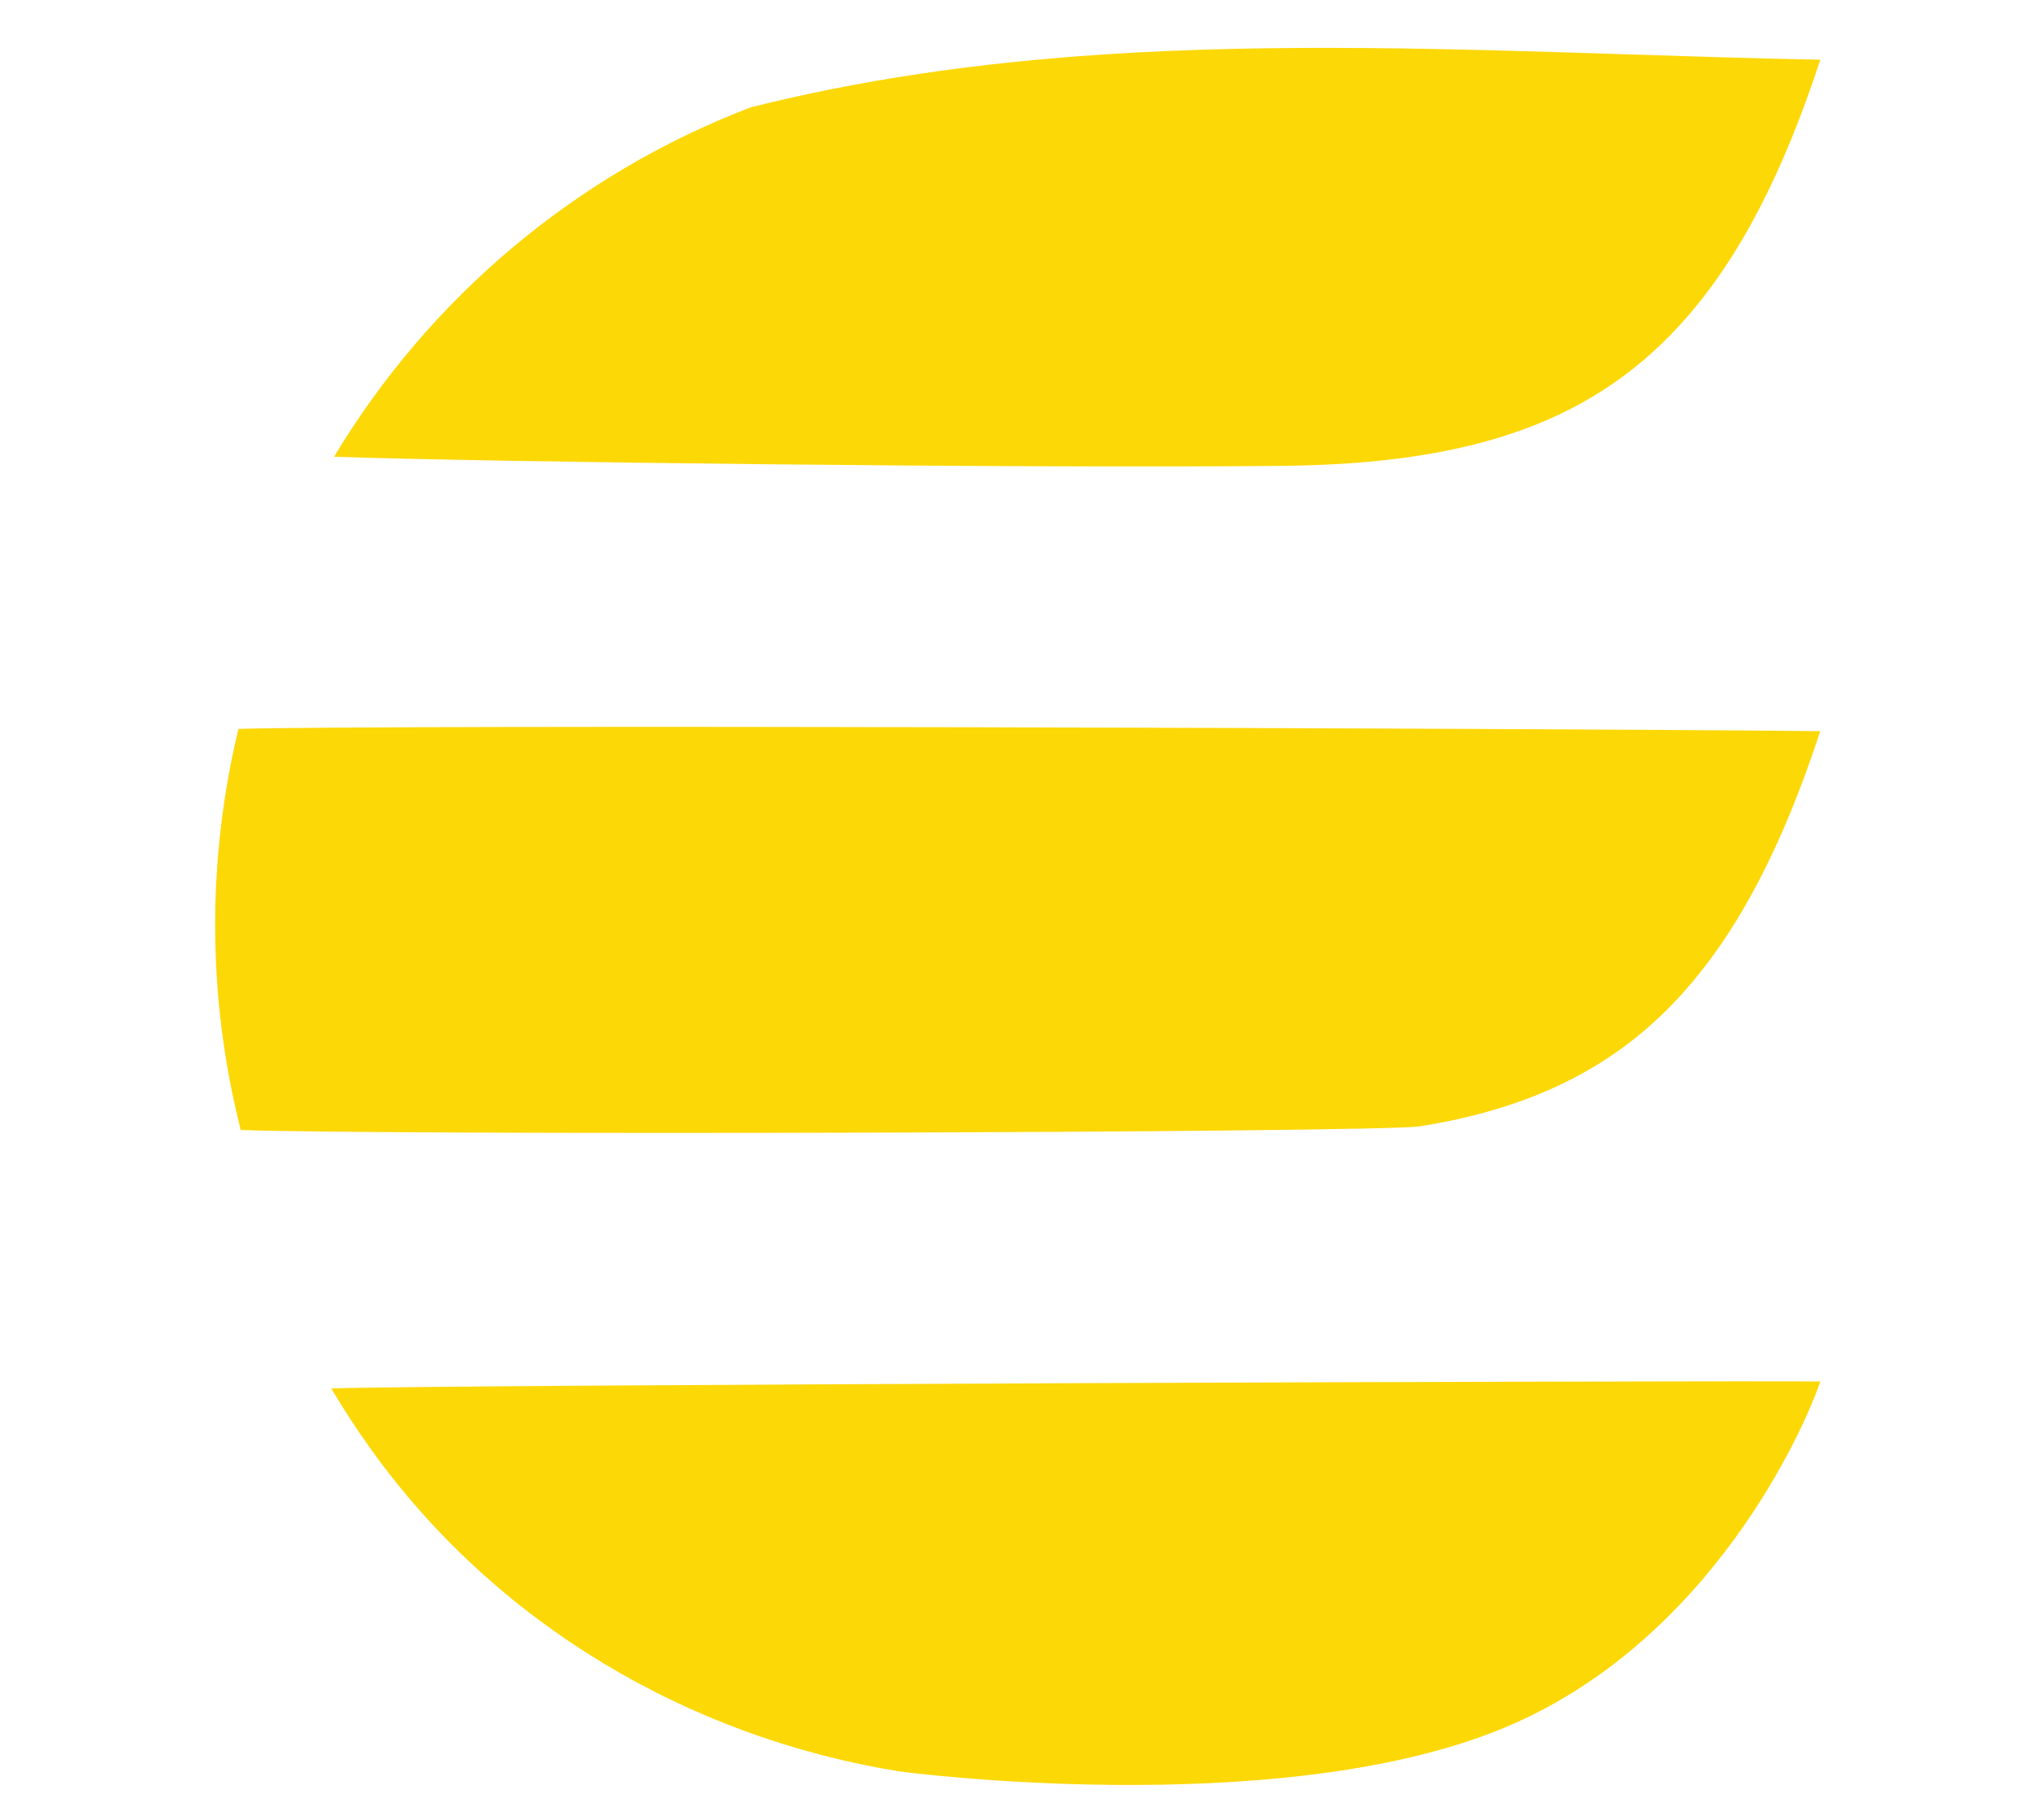 <svg width="67" height="60" viewBox="0 0 67 60" fill="none" xmlns="http://www.w3.org/2000/svg">
<path d="M55.599 10.481C57.365 8.464 58.782 5.741 60.02 1.969C57.876 1.927 55.722 1.858 53.629 1.791C47.957 1.609 42.092 1.42 36.395 1.795H36.395C32.12 2.076 28.312 2.646 24.757 3.537C19.011 5.733 14.178 9.796 11.014 15.059C16.241 15.24 34.038 15.445 42.311 15.359C48.689 15.293 52.663 13.834 55.599 10.481Z" fill="#FDD807"/>
<path d="M55.599 32.613C57.364 30.597 58.78 27.876 60.019 24.106C50.436 24.007 12.945 23.888 7.863 24.031C7.352 26.147 7.094 28.32 7.094 30.499C7.094 32.772 7.378 35.042 7.937 37.255C12.702 37.433 44.901 37.351 46.803 37.139L46.879 37.125C50.672 36.509 53.443 35.075 55.599 32.613Z" fill="#FDD807"/>
<path d="M10.922 45.777C11.333 46.47 11.773 47.144 12.241 47.796C16.361 53.536 22.698 57.283 29.667 58.405C29.667 58.405 41.959 60.046 49.44 57.029C56.462 54.198 59.579 46.887 60.019 45.548C56.733 45.514 14.689 45.65 10.922 45.777Z" fill="#FDD807"/>
</svg>
